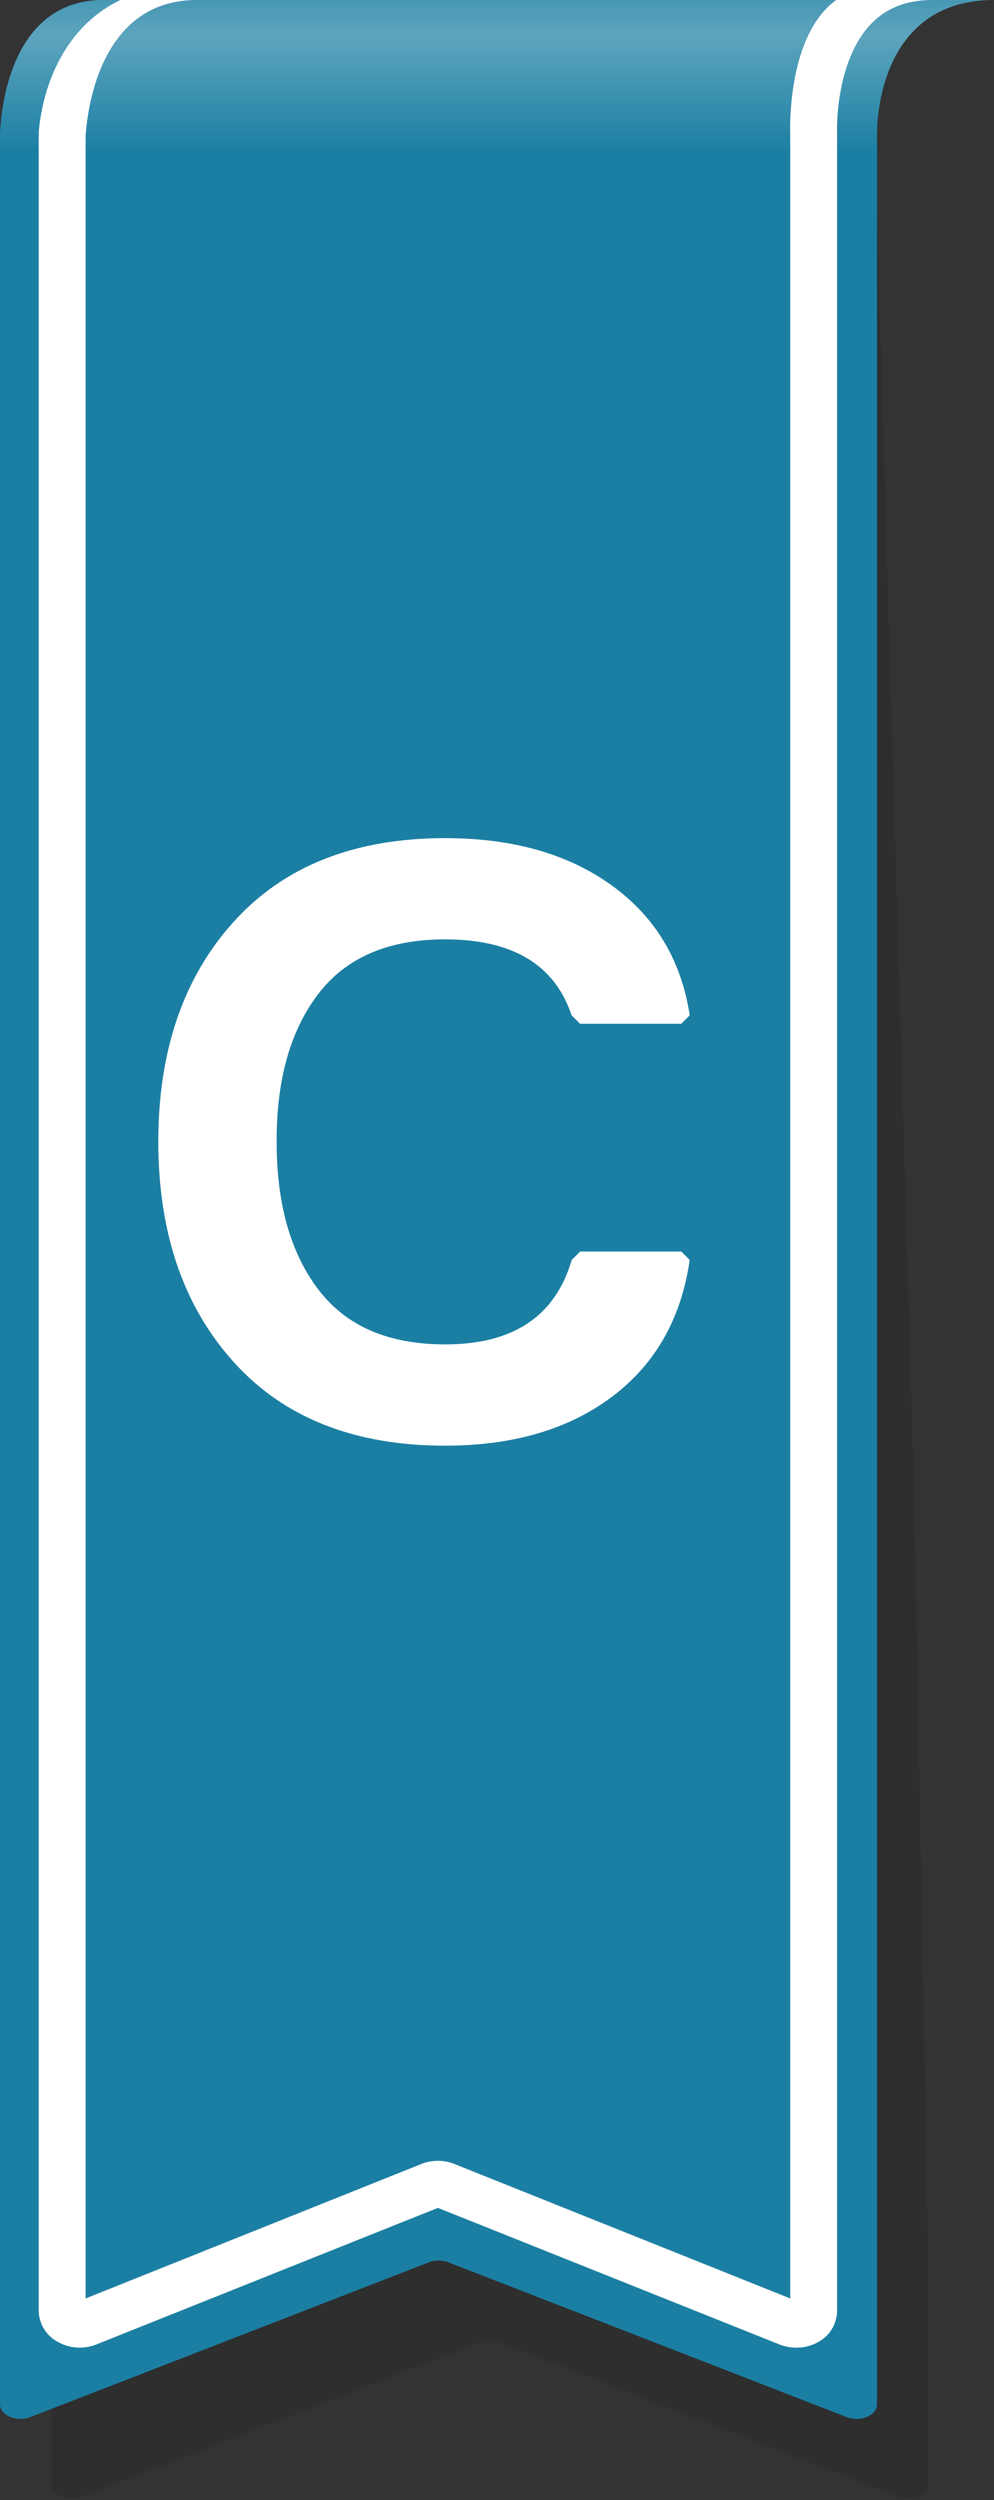 <svg xmlns="http://www.w3.org/2000/svg" viewBox="0 0 212 533"><rect x="0" y="0" width="212" height="533" fill="#333333" stroke="none"/><defs><style>.cls-5{fill:#fff}</style><filter id="luminosity-noclip" x="-2" y="-2" width="216" height="537" filterUnits="userSpaceOnUse" color-interpolation-filters="sRGB"><feFlood flood-color="#fff" result="bg"/><feBlend in="SourceGraphic" in2="bg"/></filter><clipPath id="clip-path"><path d="M0 29v483.56c0 2.37 3.55 3.87 6.46 2.74l85-33a6 6 0 0 1 4.18 0l84.95 33c2.91 1.13 6.46-.37 6.46-2.74V39.81 29s-1-29 25-29H22C0 0 0 29 0 29z" fill="none"/></clipPath><linearGradient id="linear-gradient" x1="101.5" y1="34" x2="101.5" gradientUnits="userSpaceOnUse"><stop offset=".05" stop-color="#fff" stop-opacity="0"/><stop offset=".77" stop-color="#fff"/><stop offset="1" stop-color="#fff" stop-opacity=".67"/></linearGradient></defs><g id="Confident"><g mask="url(#mask)" opacity=".1"><path d="M0 29l11 446.49v54.07c0 2.37 3.55 3.87 6.46 2.74l84.95-33a6 6 0 0 1 4.18 0l84.95 33c2.91 1.13 6.46-.37 6.46-2.74V483.3L195 319l-8-274.76v-4.43V29s-1-29 25-29H22C0 0 0 29 0 29z"/></g><path d="M0 29v483.56c0 2.37 3.55 3.87 6.46 2.74l85-33a6 6 0 0 1 4.18 0l84.95 33c2.91 1.13 6.46-.37 6.46-2.74V39.81 29s-1-29 25-29H22C0 0 0 29 0 29z" fill="#1b7fa3"/><path class="cls-5" d="M94.93 286.61q21.76 0 27-18l1.8-1.8h21.57l1.8 1.8q-2.7 18.72-16.56 29.15T94.93 308.2q-29 0-45.07-17.81t-16.1-46.95q0-29.15 16.1-46.95t45.07-17.81q21.58 0 35.53 10.07t16.64 27.7l-1.8 1.8h-21.59l-1.8-1.8q-5.4-16.19-27-16.19-18.18 0-27.08 11.7T59 243.44q0 19.79 8.9 31.48t27.03 11.69z"/><g clip-path="url(#clip-path)"><path id="Line" class="cls-5" d="M169.79 500.49a9.65 9.65 0 0 1-3.69-.74l-72.7-29.06-72.7 29.06a9.6 9.6 0 0 1-8.88-.79 7.64 7.64 0 0 1-3.56-6.41V28.62v-.41C9.35 15 17.37-3 40-3c2.76 0 5-4.76 5-2s-.24 5-3 5C20 0 18.5 26.44 18.26 28.85V490l71.44-28.6a9.61 9.61 0 0 1 7.39 0l71.45 28.6V28.71c-.07-1.85-.54-22.71 11-29.48C186-4.6 190.62-10 199-10a5 5 0 0 1 5 5 5 5 0 0 1-5 5c-5.6 0-9.94 1.67-13.24 5.12-7.77 8.09-7.24 23.13-7.23 23.28s0 .15 0 .22v463.93A7.62 7.62 0 0 1 175 499a9.43 9.43 0 0 1-5.21 1.49z"/><path id="Shine" opacity=".29" fill="url(#linear-gradient)" d="M-37 0h277v34H-37z"/></g></g></svg>